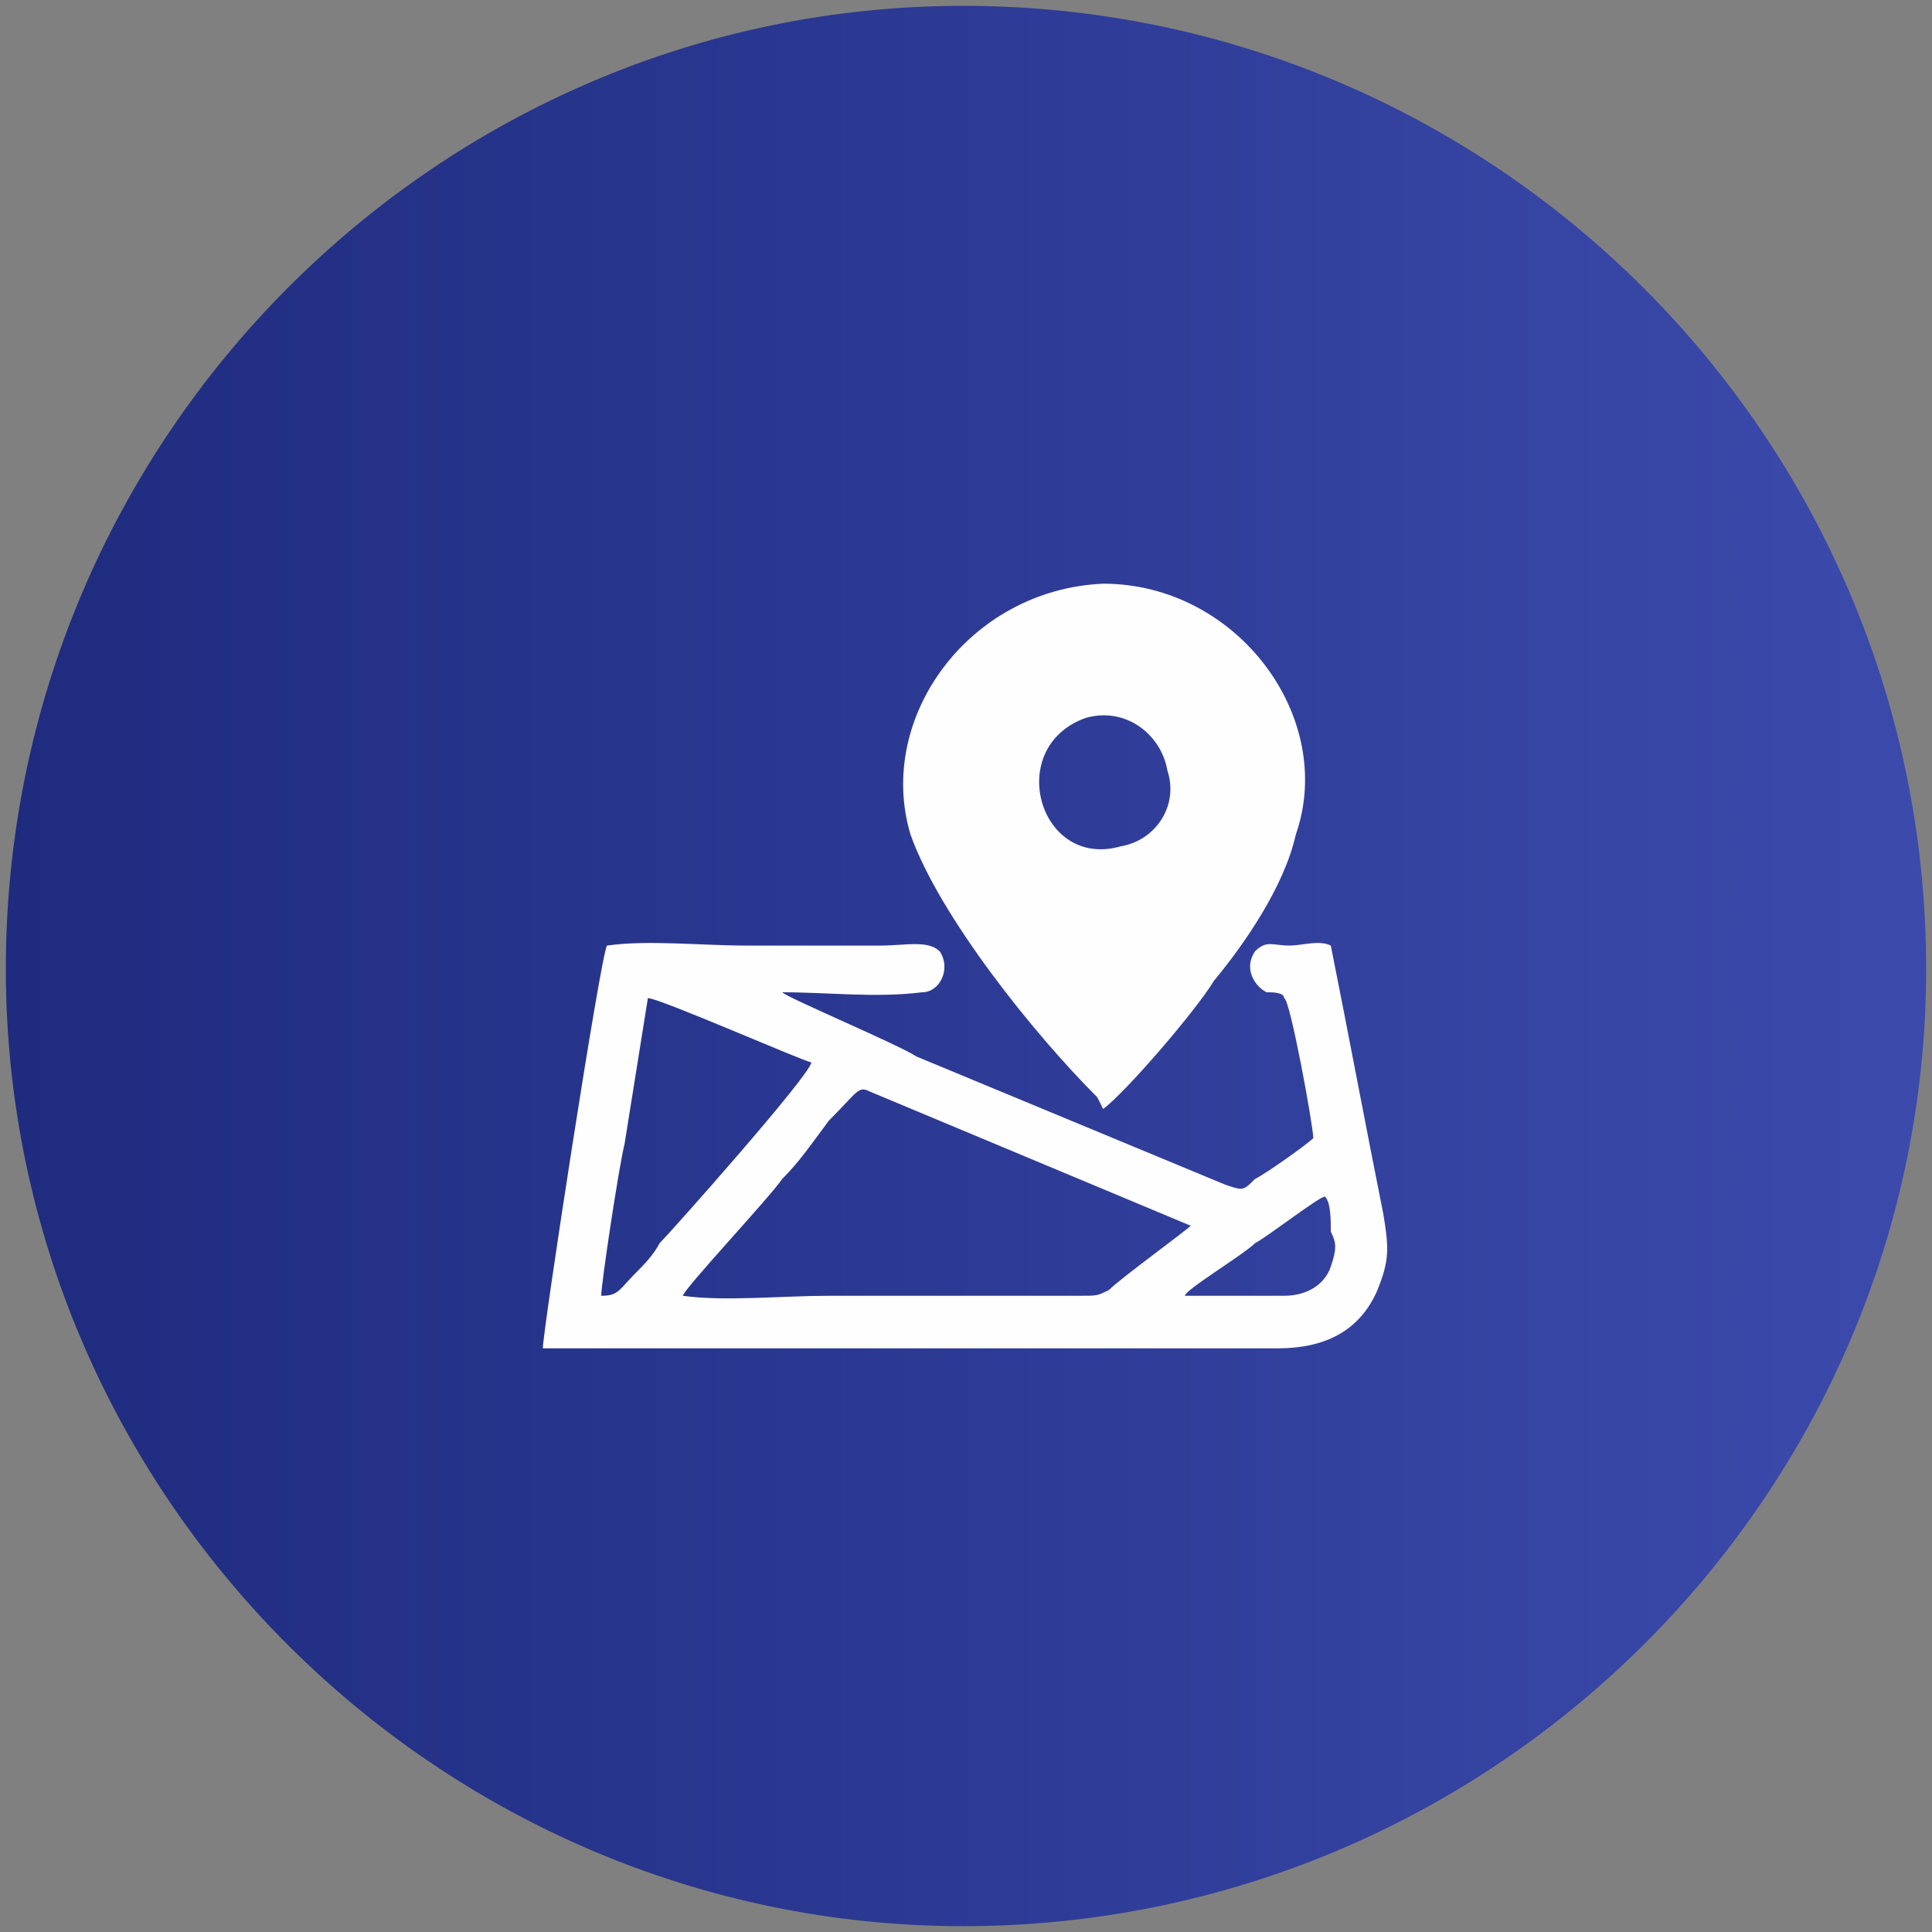 <?xml version="1.0" encoding="UTF-8"?>
<!DOCTYPE svg PUBLIC "-//W3C//DTD SVG 1.1//EN" "http://www.w3.org/Graphics/SVG/1.1/DTD/svg11.dtd">
<!-- Creator: CorelDRAW X7 -->
<svg xmlns="http://www.w3.org/2000/svg" xml:space="preserve" width="331px" height="331px" version="1.1" style="shape-rendering:geometricPrecision; text-rendering:geometricPrecision; image-rendering:optimizeQuality; fill-rule:evenodd; clip-rule:evenodd"
viewBox="0 0 331 331"
 xmlns:xlink="http://www.w3.org/1999/xlink">
 <rect x="0" y="0" width="331" height="331" fill="#808080" stroke="none"/>
 <defs>
  <style type="text/css">
   <![CDATA[
    .fil2 {fill:none}
    .fil1 {fill:#FEFEFE}
    .fil0 {fill:url(#id1)}
   ]]>
  </style>
   <clipPath id="id0">
    <path d="M165 1c91,0 165,74 165,165 0,90 -74,164 -165,164 -90,0 -164,-74 -164,-164 0,-91 74,-165 164,-165z"/>
   </clipPath>
  <linearGradient id="id1" gradientUnits="userSpaceOnUse" x1="0.979" y1="165.533" x2="330.02" y2="165.533">
   <stop offset="0" style="stop-opacity:1; stop-color:#1E2B7E"/>
   <stop offset="1" style="stop-opacity:1; stop-color:#3C4AAC"/>
  </linearGradient>
 </defs>
 <g id="Layer_x0020_1">
  <path class="fil0" d="M165 1c91,0 165,74 165,165 0,90 -74,164 -165,164 -90,0 -164,-74 -164,-164 0,-91 74,-165 164,-165z"/>
  <g style="clip-path:url(#id0)">
   <g id="_1371876421504">
    <path id="1" class="fil1" d="M93 231l126 0c8,0 14,-3 17,-10 2,-5 2,-7 1,-13 -3,-15 -6,-31 -9,-46 -2,-1 -5,0 -7,0 -3,0 -4,-1 -6,1 -2,3 0,6 2,7 1,0 3,0 3,1 1,0 5,22 5,24 -1,1 -8,6 -10,7 -2,2 -2,2 -5,1l-53 -22c-3,-2 -22,-10 -23,-11 8,0 16,1 24,0 3,0 5,-4 3,-7 -2,-2 -6,-1 -10,-1 -8,0 -16,0 -23,0 -8,0 -17,-1 -24,0 -1,1 -11,66 -11,69zm110 -9c3,0 13,0 17,0 4,0 7,-2 8,-5 1,-3 1,-4 0,-6 0,-2 0,-5 -1,-6 -1,0 -10,7 -12,8 -2,2 -12,8 -12,9zm-100 0c3,0 3,-1 6,-4 1,-1 3,-3 4,-5 2,-2 26,-29 26,-31 -1,0 -26,-11 -28,-11l-4 25c-1,4 -4,24 -4,26zm14 0c7,1 17,0 25,0l43 0c3,0 3,0 5,-1 2,-2 13,-10 14,-11l-55 -23c-2,-1 -2,0 -7,5 -3,4 -5,7 -8,10 -2,3 -17,19 -17,20z"/>
    <path class="fil1" d="M189 190c4,-3 16,-17 19,-22 5,-6 12,-16 14,-25 7,-20 -10,-43 -33,-43 -23,1 -39,23 -33,43 5,14 21,34 32,45l1 2zm-3 -67c-14,5 -8,26 6,22 6,-1 10,-7 8,-13 -1,-6 -7,-11 -14,-9z"/>
   </g>
  </g>
  <path class="fil2" d="M165 1c91,0 165,74 165,165 0,90 -74,164 -165,164 -90,0 -164,-74 -164,-164 0,-91 74,-165 164,-165z"/>
 </g>
</svg>

